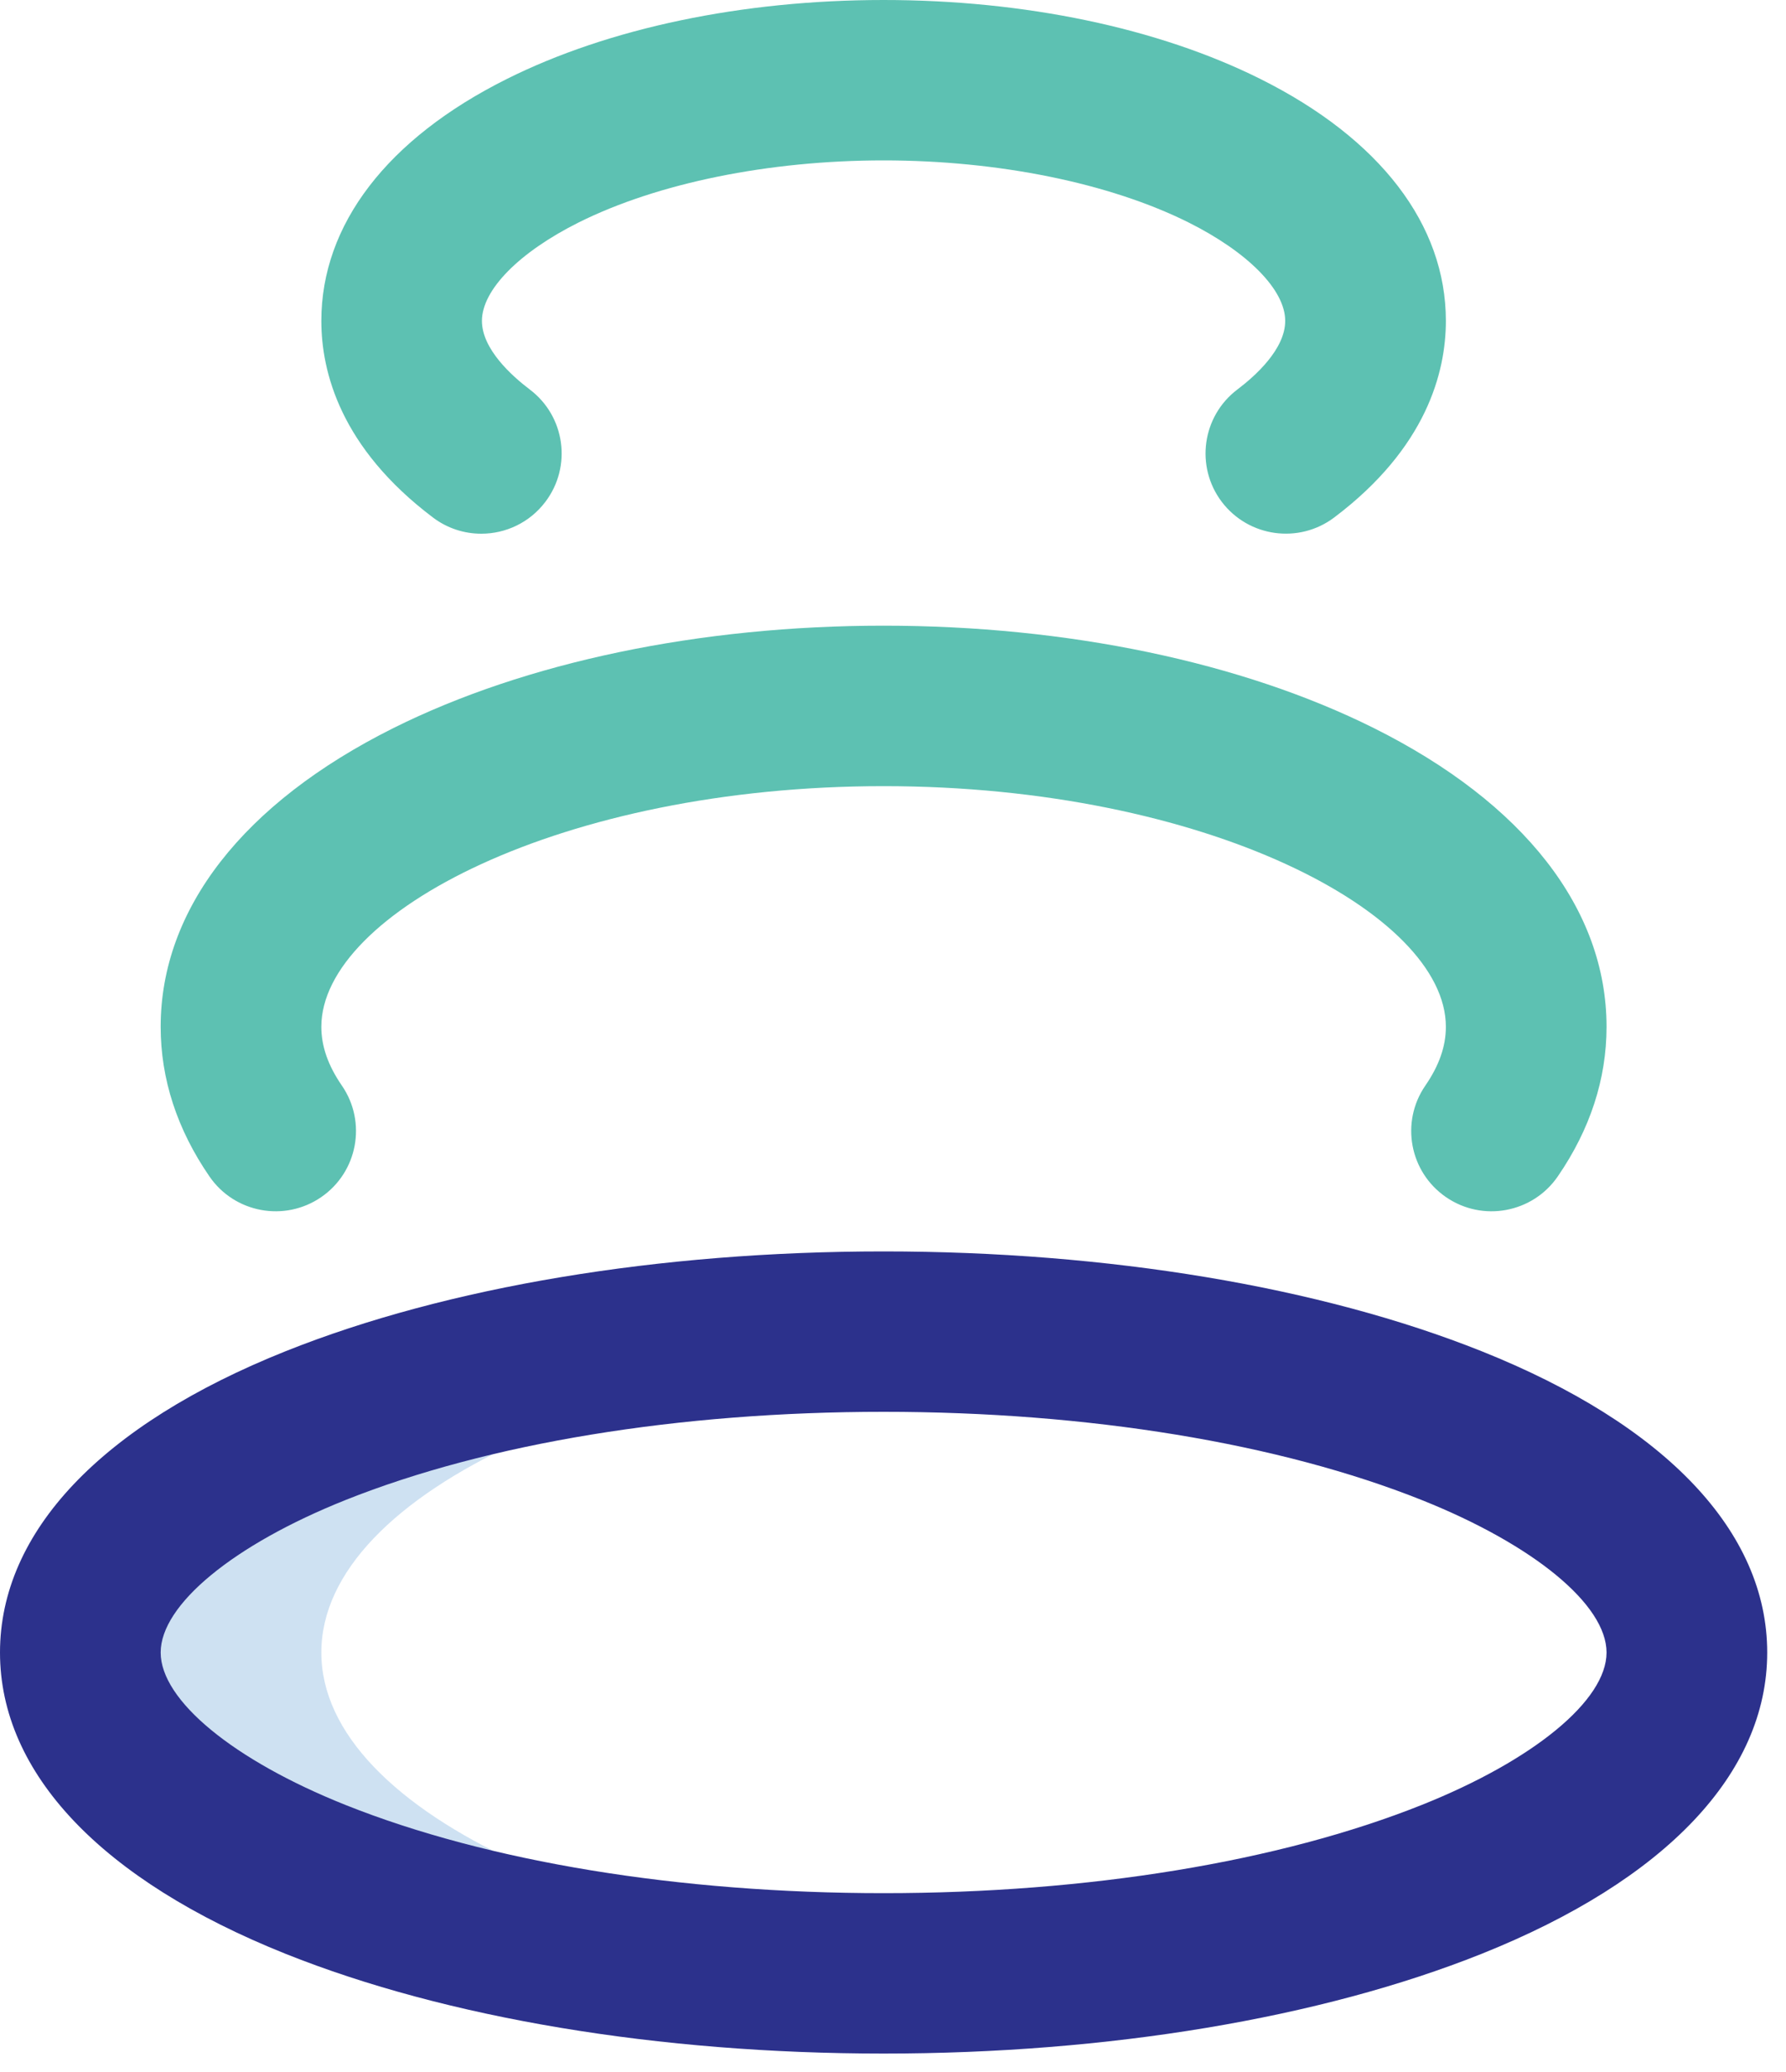 <?xml version="1.0" encoding="UTF-8"?>
<svg width="25px" height="29px" viewBox="0 0 25 29" version="1.1" xmlns="http://www.w3.org/2000/svg" xmlns:xlink="http://www.w3.org/1999/xlink">
    <title>002-rock copy 2</title>
    <g id="Anasayfa" stroke="none" stroke-width="1" fill="none" fill-rule="evenodd">
        <g id="Villa-Fiyatlar" transform="translate(-429, -2229)" fill-rule="nonzero">
            <g id="002-rock-copy-2" transform="translate(429, 2229)">
                <path d="M4.498,23.129 C4.498,20.877 8.645,19.013 14.055,18.688 C13.505,18.655 12.942,18.638 12.368,18.638 C6.159,18.638 1.124,20.648 1.124,23.129 C1.124,25.609 6.159,27.62 12.368,27.62 C12.942,27.62 13.505,27.602 14.055,27.569 C8.645,27.244 4.498,25.38 4.498,23.129 Z" id="Path" fill="#CEE1F2"></path>
                <path d="M20.242,16.756 C20.757,17.109 21.456,16.974 21.805,16.466 C22.258,15.807 22.488,15.102 22.488,14.371 C22.488,12.724 21.332,11.24 19.232,10.191 C17.38,9.267 14.942,8.757 12.368,8.757 C9.795,8.757 7.357,9.267 5.505,10.191 C3.405,11.24 2.249,12.724 2.249,14.371 C2.249,15.102 2.479,15.807 2.932,16.466 C3.283,16.977 3.983,17.107 4.495,16.756 C5.007,16.405 5.137,15.706 4.786,15.195 C4.592,14.913 4.498,14.644 4.498,14.371 C4.498,12.781 7.864,11.003 12.368,11.003 C16.873,11.003 20.239,12.781 20.239,14.371 C20.239,14.644 20.145,14.913 19.951,15.195 C19.6,15.706 19.73,16.405 20.242,16.756 Z" id="Path" fill="#5DC1B2"></path>
                <path d="M17.321,5.451 C16.826,5.825 16.728,6.529 17.102,7.024 C17.477,7.518 18.182,7.616 18.677,7.242 C19.968,6.268 20.239,5.208 20.239,4.491 C20.239,3.144 19.317,1.941 17.642,1.105 C16.214,0.392 14.342,0 12.368,0 C10.395,0 8.522,0.392 7.095,1.105 C5.42,1.941 4.498,3.144 4.498,4.491 C4.498,5.208 4.769,6.268 6.059,7.242 C6.262,7.396 6.5,7.47 6.737,7.47 C7.077,7.47 7.413,7.316 7.634,7.024 C8.009,6.529 7.911,5.825 7.415,5.451 C7.166,5.262 6.746,4.887 6.746,4.491 C6.746,4.058 7.265,3.531 8.101,3.113 C9.206,2.562 10.761,2.245 12.368,2.245 C13.976,2.245 15.531,2.562 16.636,3.113 C17.471,3.531 17.99,4.058 17.99,4.491 C17.99,4.887 17.571,5.262 17.321,5.451 Z" id="Path" fill="#5DC1B2"></path>
                <path d="M20.737,18.911 C18.483,18.011 15.511,17.515 12.368,17.515 C9.225,17.515 6.253,18.011 4,18.911 C1.421,19.941 0,21.439 0,23.129 C0,24.818 1.421,26.316 4,27.347 C6.253,28.247 9.225,28.742 12.368,28.742 C15.511,28.742 18.483,28.247 20.737,27.347 C23.316,26.316 24.737,24.818 24.737,23.129 C24.737,21.439 23.316,19.941 20.737,18.911 L20.737,18.911 Z M19.902,25.262 C17.907,26.058 15.232,26.497 12.368,26.497 C9.505,26.497 6.829,26.058 4.835,25.262 C3.264,24.634 2.249,23.797 2.249,23.129 C2.249,22.46 3.264,21.623 4.835,20.995 C6.829,20.199 9.505,19.76 12.368,19.76 C15.232,19.76 17.907,20.199 19.902,20.995 C21.473,21.623 22.488,22.46 22.488,23.129 C22.488,23.797 21.473,24.634 19.902,25.262 Z" id="Shape" fill="#2C318C"></path>
            </g>
        </g>
    </g>
</svg>